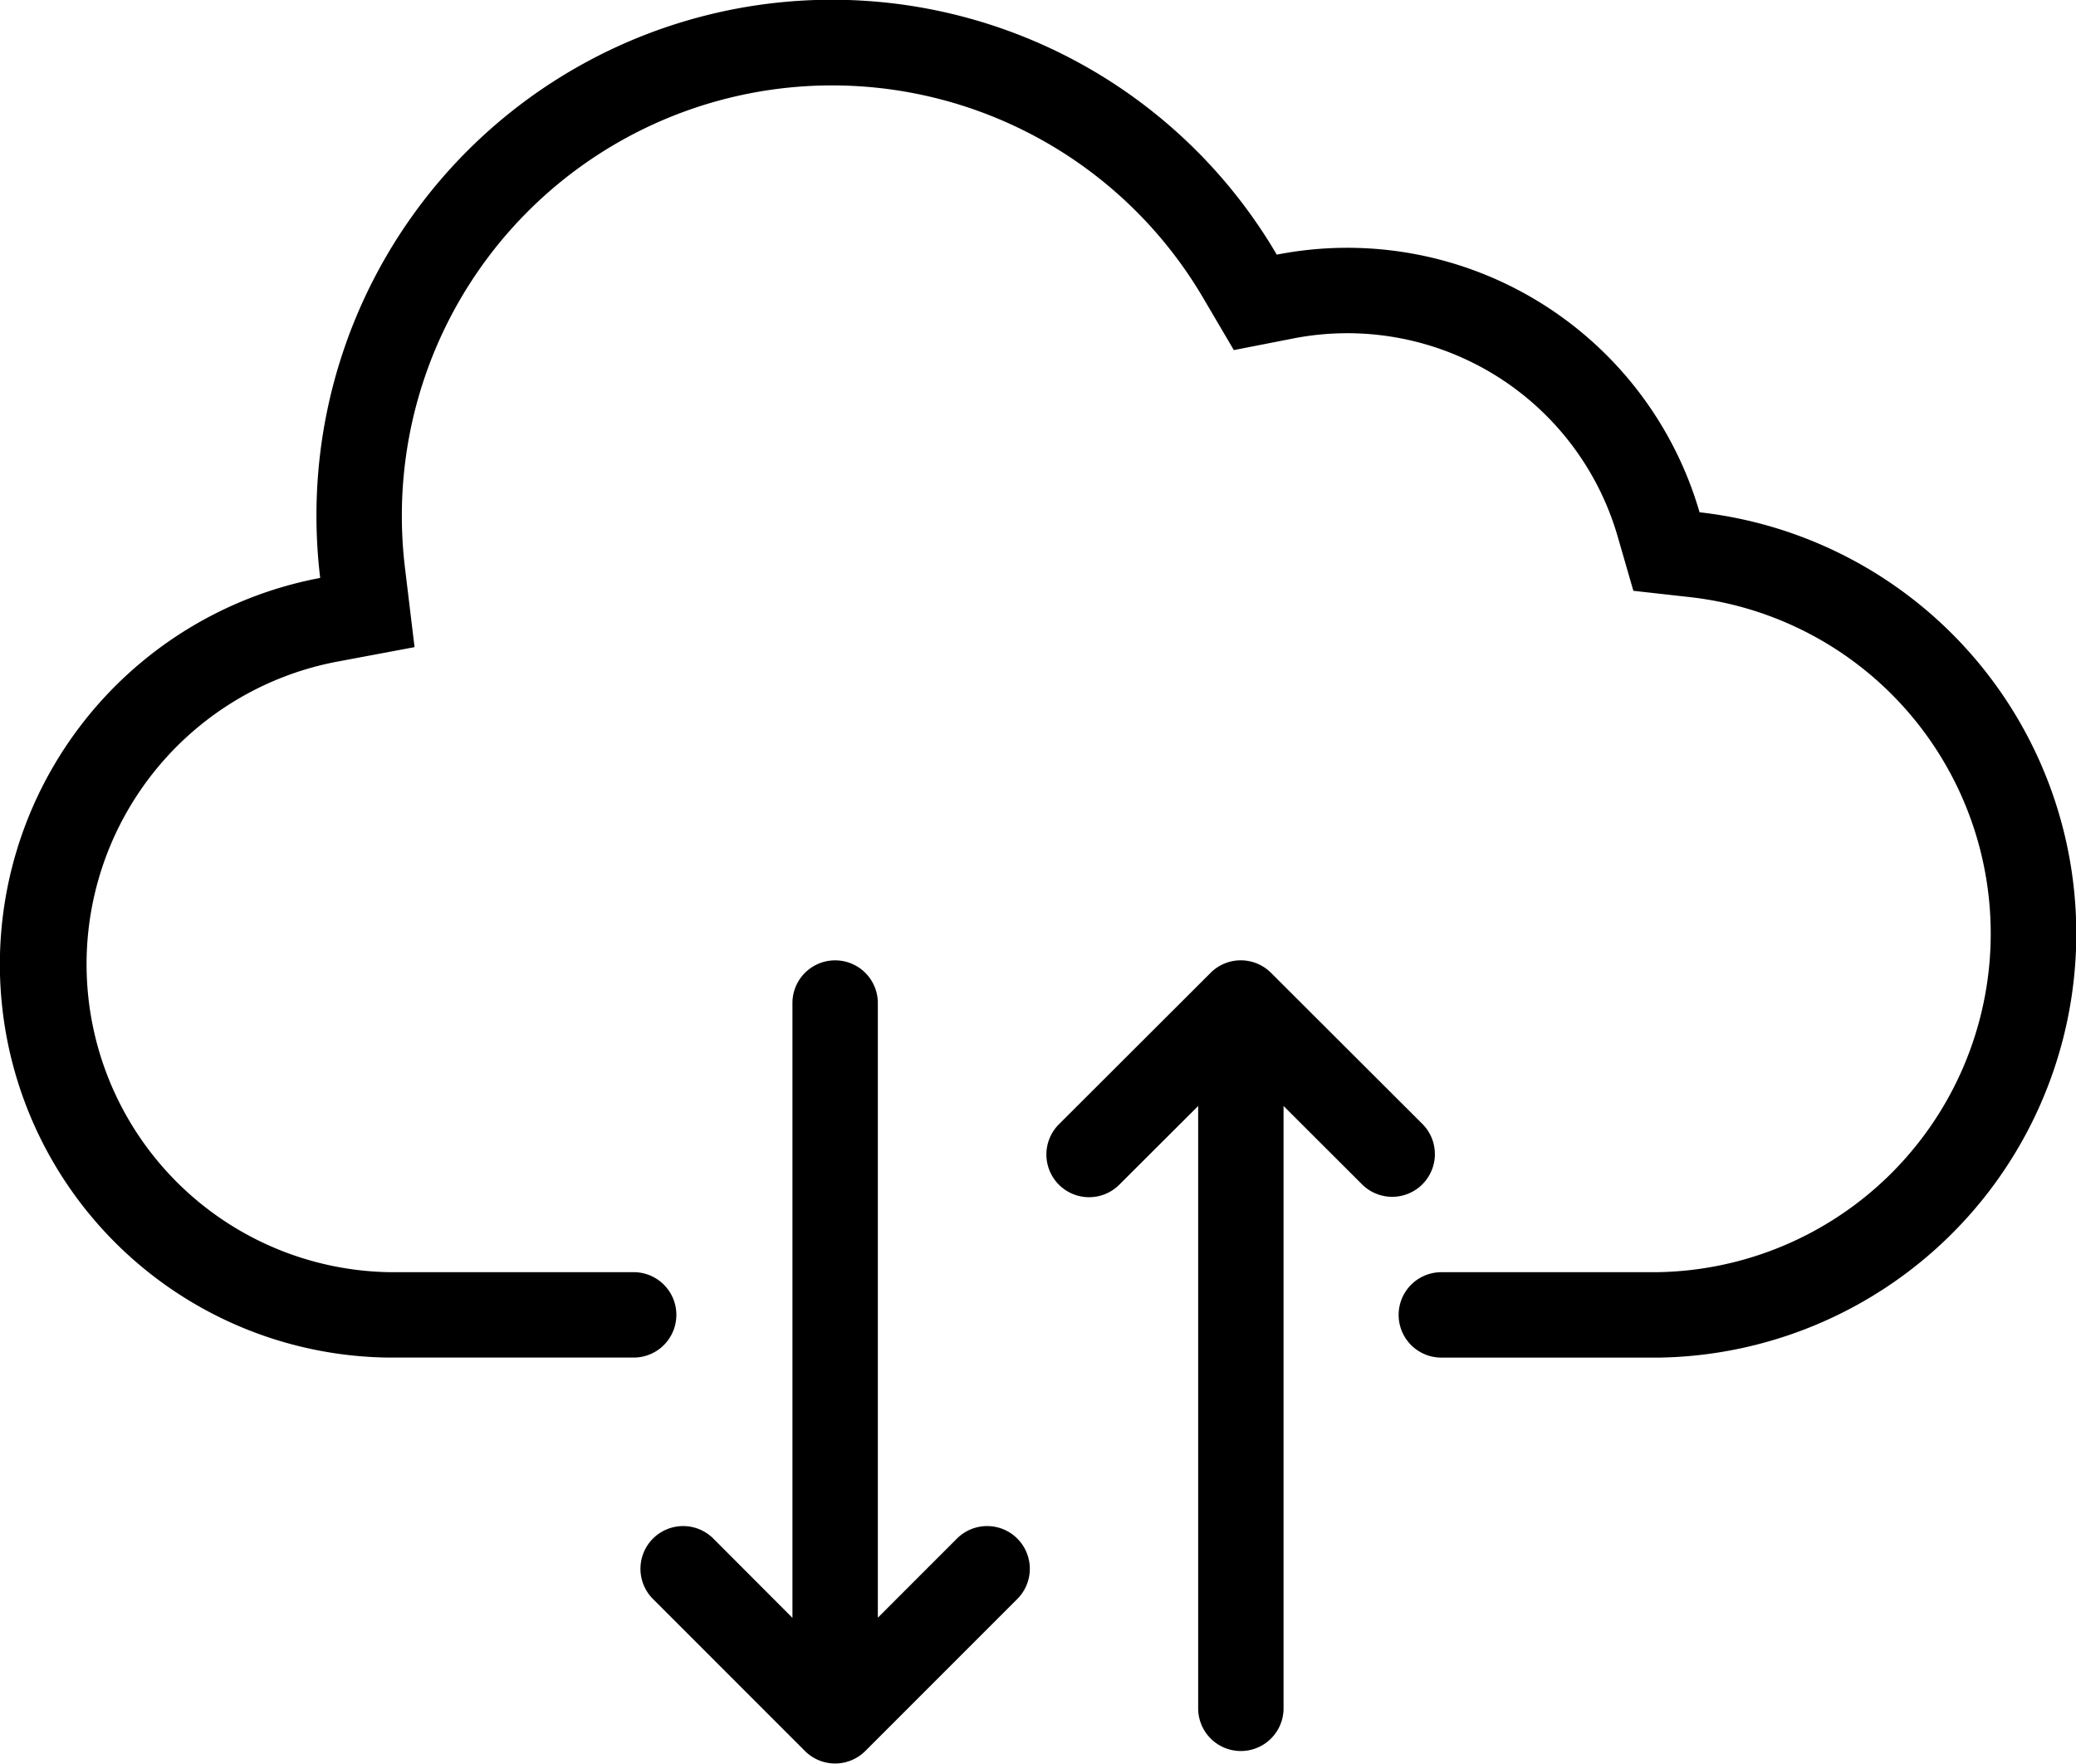 <svg xmlns="http://www.w3.org/2000/svg" width="60" height="50.966" viewBox="0 0 60 50.966">
  <g id="backup" transform="translate(-2.767 -5.512)">
    <path id="Path_23563" data-name="Path 23563" d="M50.688,42.276l-.1,0H47.771v0H44.424a1.234,1.234,0,1,0,0,2.468h3.291l.069,0H50.73v0a12.253,12.253,0,0,0,1.157-24.428,10.6,10.6,0,0,0-12.219-7.445,14.9,14.9,0,0,0-27.755,7.542,15.048,15.048,0,0,0,.108,1.8,11.364,11.364,0,0,0,1.952,22.53h3.753l.069,0h3.286a1.234,1.234,0,1,0,0-2.468H17.763v0H14.006a8.9,8.9,0,0,1-1.53-17.636l2.272-.426-.277-2.294a12.582,12.582,0,0,1-.09-1.506,12.435,12.435,0,0,1,23.16-6.291l.886,1.507,1.716-.336A8.134,8.134,0,0,1,49.516,21l.458,1.585,1.639.183a9.785,9.785,0,0,1-.926,19.507Z" transform="translate(0 0)"/>
    <path id="Path_23564" data-name="Path 23564" d="M25.533,26.588V43.994a1.234,1.234,0,0,0,2.468,0V26.588l2.279,2.275a1.234,1.234,0,0,0,1.743-1.747l-4.386-4.377a1.234,1.234,0,0,0-1.744,0l-4.384,4.377a1.234,1.234,0,1,0,1.744,1.747Z" transform="translate(11.863 10.885)"/>
    <path id="Path_23565" data-name="Path 23565" d="M18.405,41.38,16.13,39.1a1.234,1.234,0,1,0-1.745,1.745l4.381,4.382a1.234,1.234,0,0,0,1.745,0l4.382-4.382A1.234,1.234,0,1,0,23.148,39.1l-2.275,2.275V23.613a1.234,1.234,0,1,0-2.468,0Z" transform="translate(7.265 10.885)"/>
  </g>
</svg>
